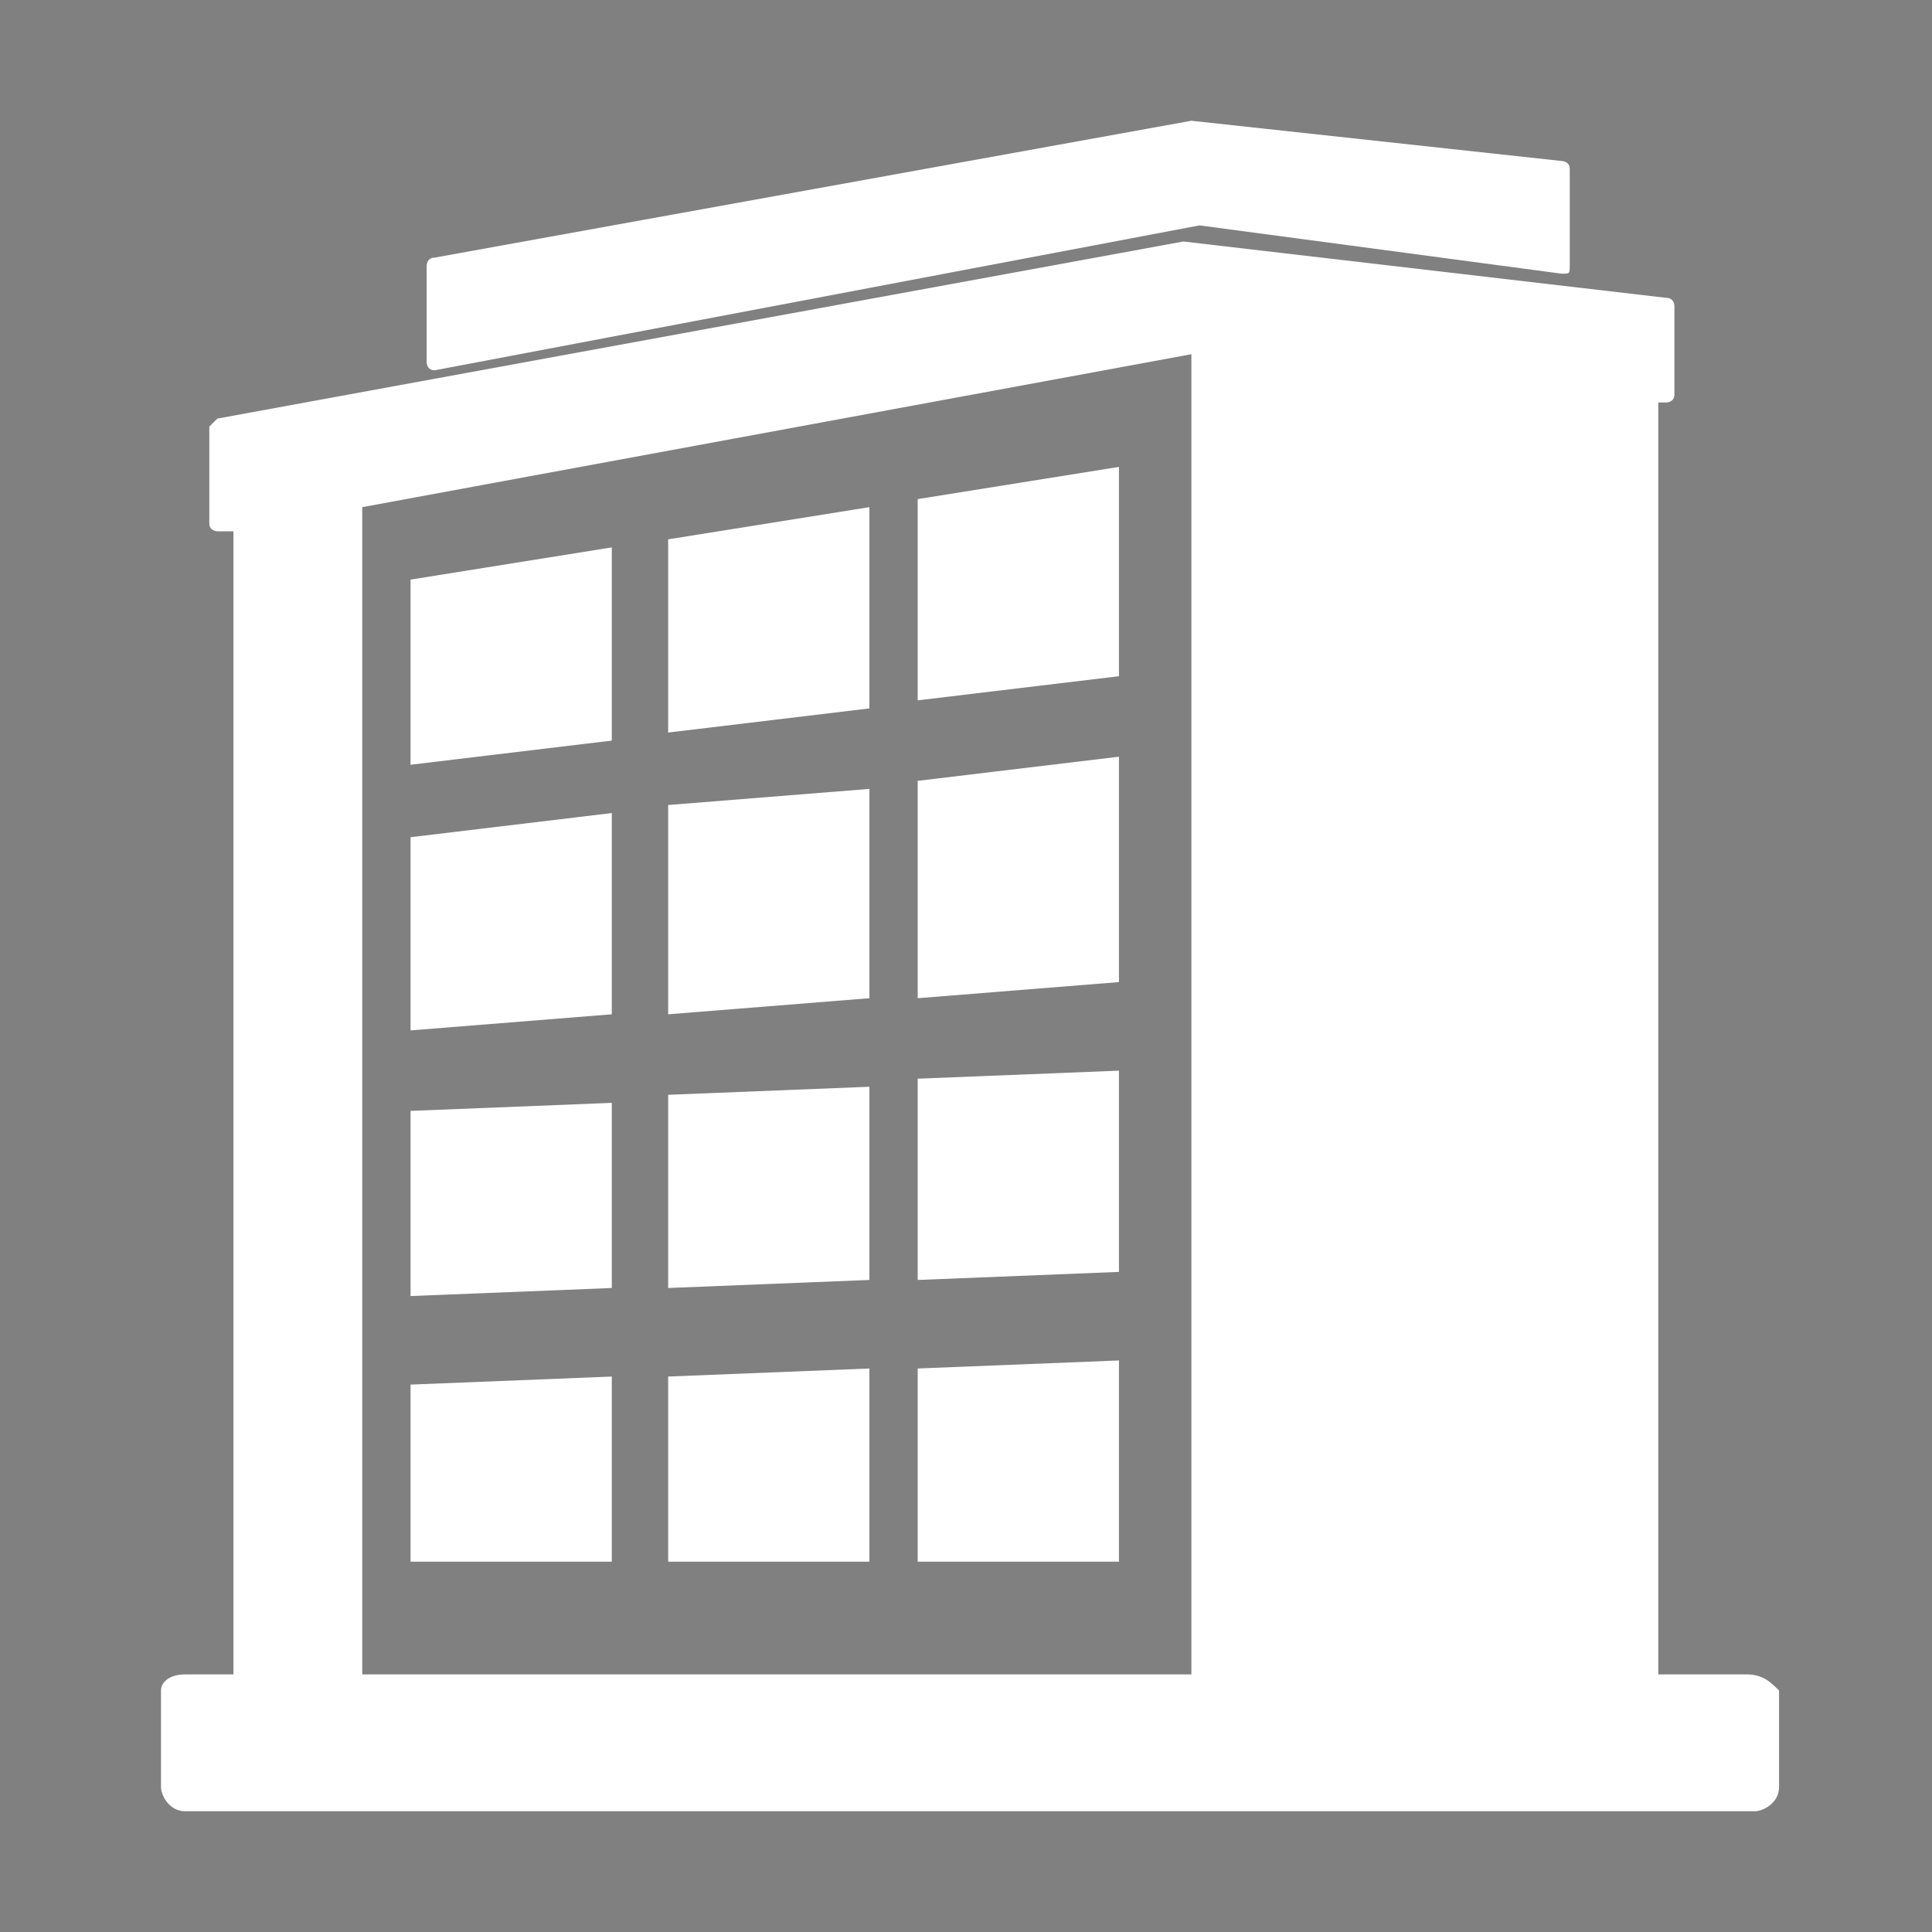 <?xml version="1.0" encoding="utf-8"?>
<!-- Generator: Adobe Illustrator 21.1.0, SVG Export Plug-In . SVG Version: 6.00 Build 0)  -->
<svg version="1.1" id="Layer_1" xmlns="http://www.w3.org/2000/svg" xmlns:xlink="http://www.w3.org/1999/xlink" x="0px" y="0px"
	 viewBox="0 0 24 24" style="enable-background:new 0 0 24 24;" xml:space="preserve">
<rect x="0" y="0" width="24" height="24" fill="#808080" stroke="none"/>
<style type="text/css">
	.st0{fill:#FFFFFF;stroke:#000000;stroke-width:6;stroke-miterlimit:10;}
	.st1{fill:#FFFFFF;}
</style>
<g>
	<path class="st0" d="M15,21.2"/>
	<path class="st0" d="M15,3.2"/>
	<path class="st1" d="M5.3,4.5l0-1.2c0,0,0-0.1,0.1-0.1l9.4-1.7c0,0,0,0,0,0L19.4,2c0,0,0.1,0,0.1,0.1v1.2c0,0.1,0,0.1-0.1,0.1
		l-4.5-0.6L5.4,4.6C5.3,4.6,5.3,4.5,5.3,4.5z"/>
	<path class="st1" d="M21.7,20.8h-1.1V5l0.1,0c0,0,0.1,0,0.1-0.1V3.8c0,0,0-0.1-0.1-0.1l-6-0.7l-12,2.2c0,0-0.1,0.1-0.1,0.1l0,1.2
		c0,0.1,0.1,0.1,0.1,0.1l0.2,0v14.2H2.3C2.1,20.8,2,20.9,2,21v1.2c0,0.1,0.1,0.3,0.3,0.3h19.5c0.1,0,0.3-0.1,0.3-0.3V21
		C22,20.9,21.9,20.8,21.7,20.8z M4.5,6.3l10.3-1.9v16.4H4.5V6.3z"/>
	<polygon class="st1" points="7.6,19.4 5.1,19.4 5.1,17.2 7.6,17.1 	"/>
	<polygon class="st1" points="10.8,19.4 8.3,19.4 8.3,17.1 10.8,17 	"/>
	<polygon class="st1" points="13.9,19.4 11.4,19.4 11.4,17 13.9,16.9 	"/>
	<polygon class="st1" points="7.6,16 5.1,16.1 5.1,13.8 7.6,13.7 	"/>
	<polygon class="st1" points="10.8,15.9 8.3,16 8.3,13.6 10.8,13.5 	"/>
	<polygon class="st1" points="13.9,15.8 11.4,15.9 11.4,13.4 13.9,13.3 	"/>
	<polygon class="st1" points="7.6,12.6 5.1,12.8 5.1,10.4 7.6,10.1 	"/>
	<polygon class="st1" points="10.8,12.4 8.3,12.6 8.3,10 10.8,9.8 	"/>
	<polygon class="st1" points="13.9,12.2 11.4,12.4 11.4,9.7 13.9,9.4 	"/>
	<polygon class="st1" points="7.6,9.2 5.1,9.5 5.1,7.2 7.6,6.8 	"/>
	<polygon class="st1" points="10.8,8.8 8.3,9.1 8.3,6.7 10.8,6.3 	"/>
	<polygon class="st1" points="13.9,8.4 11.4,8.7 11.4,6.2 13.9,5.8 	"/>
</g>
</svg>
